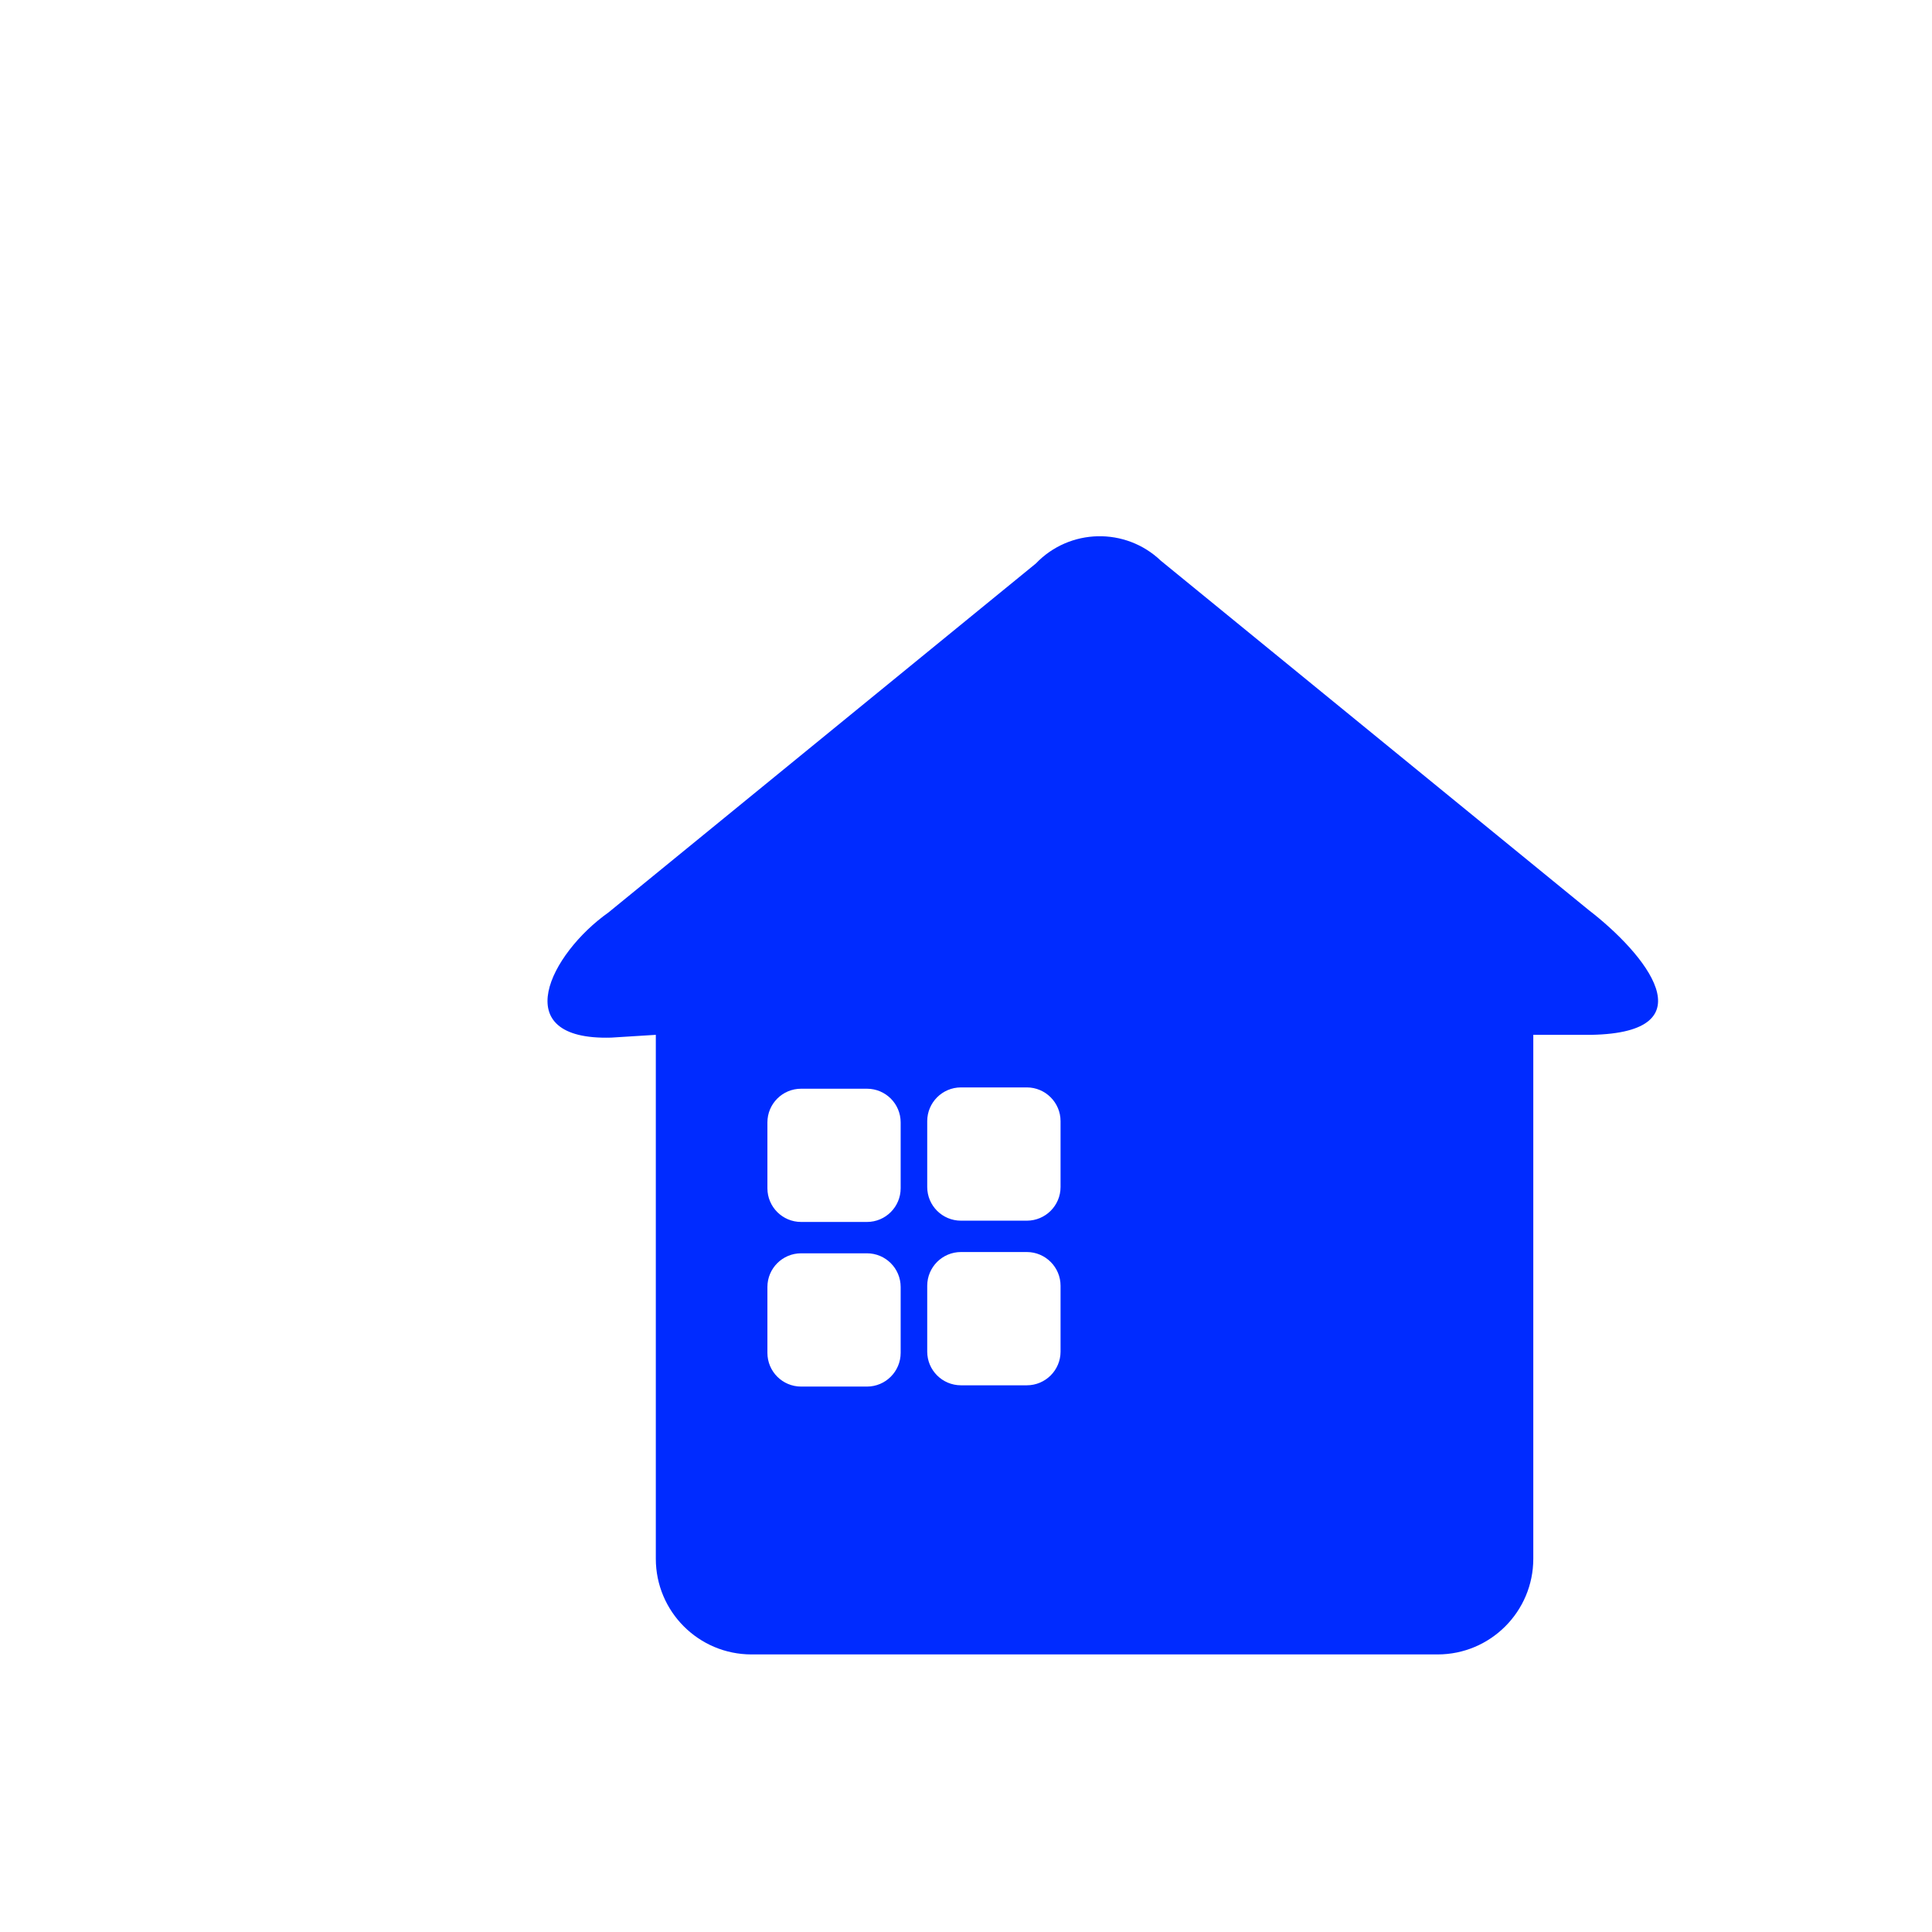 <?xml version="1.0" encoding="utf-8"?>
<!-- Generator: Adobe Illustrator 12.0.0, SVG Export Plug-In . SVG Version: 6.00 Build 51448)  -->
<!DOCTYPE svg PUBLIC "-//W3C//DTD SVG 1.1//EN" "http://www.w3.org/Graphics/SVG/1.1/DTD/svg11.dtd">
<svg  version="1.1"
	  id="Layer_1"
	  xmlns="http://www.w3.org/2000/svg"
	  xmlns:xlink="http://www.w3.org/1999/xlink"
	  width="100"
	  height="100"
	  viewBox="0 0 100 100"
	  overflow="visible"
	  enable-background="new 0 0 100 100"
	  xml:space="preserve">
  <defs>
    <filter
        id="home-svg"
        x="0"
        y="0"
        width="200%"
        height="200%">
      <feOffset
          result="offOut"
          in="SourceAlpha"
          dx="14"
          dy="14" />
      <feColorMatrix
          result="matrixOut"
          in="offOut"
          type="matrix"
          values="0.1 0 0 0 0 0 0.1 0 0 0 0 0 0.1 0 0 0 0 0 1 0" />
      <feGaussianBlur
          result="blurOut"
          in="matrixOut"
          stdDeviation="10" />
      <feBlend
          in="SourceGraphic"
          in2="blurOut"
          mode="normal" />
    </filter>
  </defs>
<g>
    <path fill="#002BFF"
          d="M 68.361,39.563
             c 6.156,-0.111 2.807,-4.197 -0.147,-6.473
             l -22.126,-18.065
             c -1.829,-1.747 -4.727,-1.683 -6.475,0.144
             l -22.126,18.065
             c -3,2.123 -5.311,6.629 0.146,6.473
             L 19.945,39.563
             V 66.68
             c 0,2.736 2.218,4.953 4.954,4.953
             H 60.41
             c 2.734,0 4.953,-2.219 4.953,-4.953
             V 39.563
             z
             M 32.618,56.023
             c 0,0.965 -0.781,1.746 -1.745,1.746
             h -3.407
             c -0.964,0 -1.745,-0.781 -1.745,-1.746
             v -3.408
             c 0,-0.963 0.781,-1.744 1.745,-1.744
             h 3.407
             c 0.964,0 1.745,0.781 1.745,1.744
             V 56.023
             z
             M 32.618,47.504
             c 0,0.963 -0.781,1.744 -1.745,1.744
             h -3.407
             c -0.964,0 -1.745,-0.781 -1.745,-1.744
             v -3.408
             c 0,-0.963 0.781,-1.744 1.745,-1.744
             h 3.407
             c 0.964,0 1.745,0.779 1.745,1.744
             V 47.504
             z
             M 40.894,55.959
             c 0,0.963 -0.783,1.744 -1.746,1.744
             H 35.74
             c -0.965,0 -1.747,-0.781 -1.747,-1.744
             v -3.408
             c 0,-0.963 0.782,-1.746 1.747,-1.746
             h 3.408
             c 0.963,0 1.746,0.783 1.746,1.746
             V 55.959
             z
             M 40.894,47.438
             c 0,0.965 -0.783,1.744 -1.746,1.744
             H 35.74
             c -0.965,0 -1.747,-0.779 -1.747,-1.744
             V 44.03
             c 0,-0.961 0.782,-1.746 1.747,-1.746
             h 3.408
             c 0.963,0 1.746,0.785 1.746,1.746
             V 47.438
             z"
          filter="url(#home-svg)"/>
</g>
</svg>
